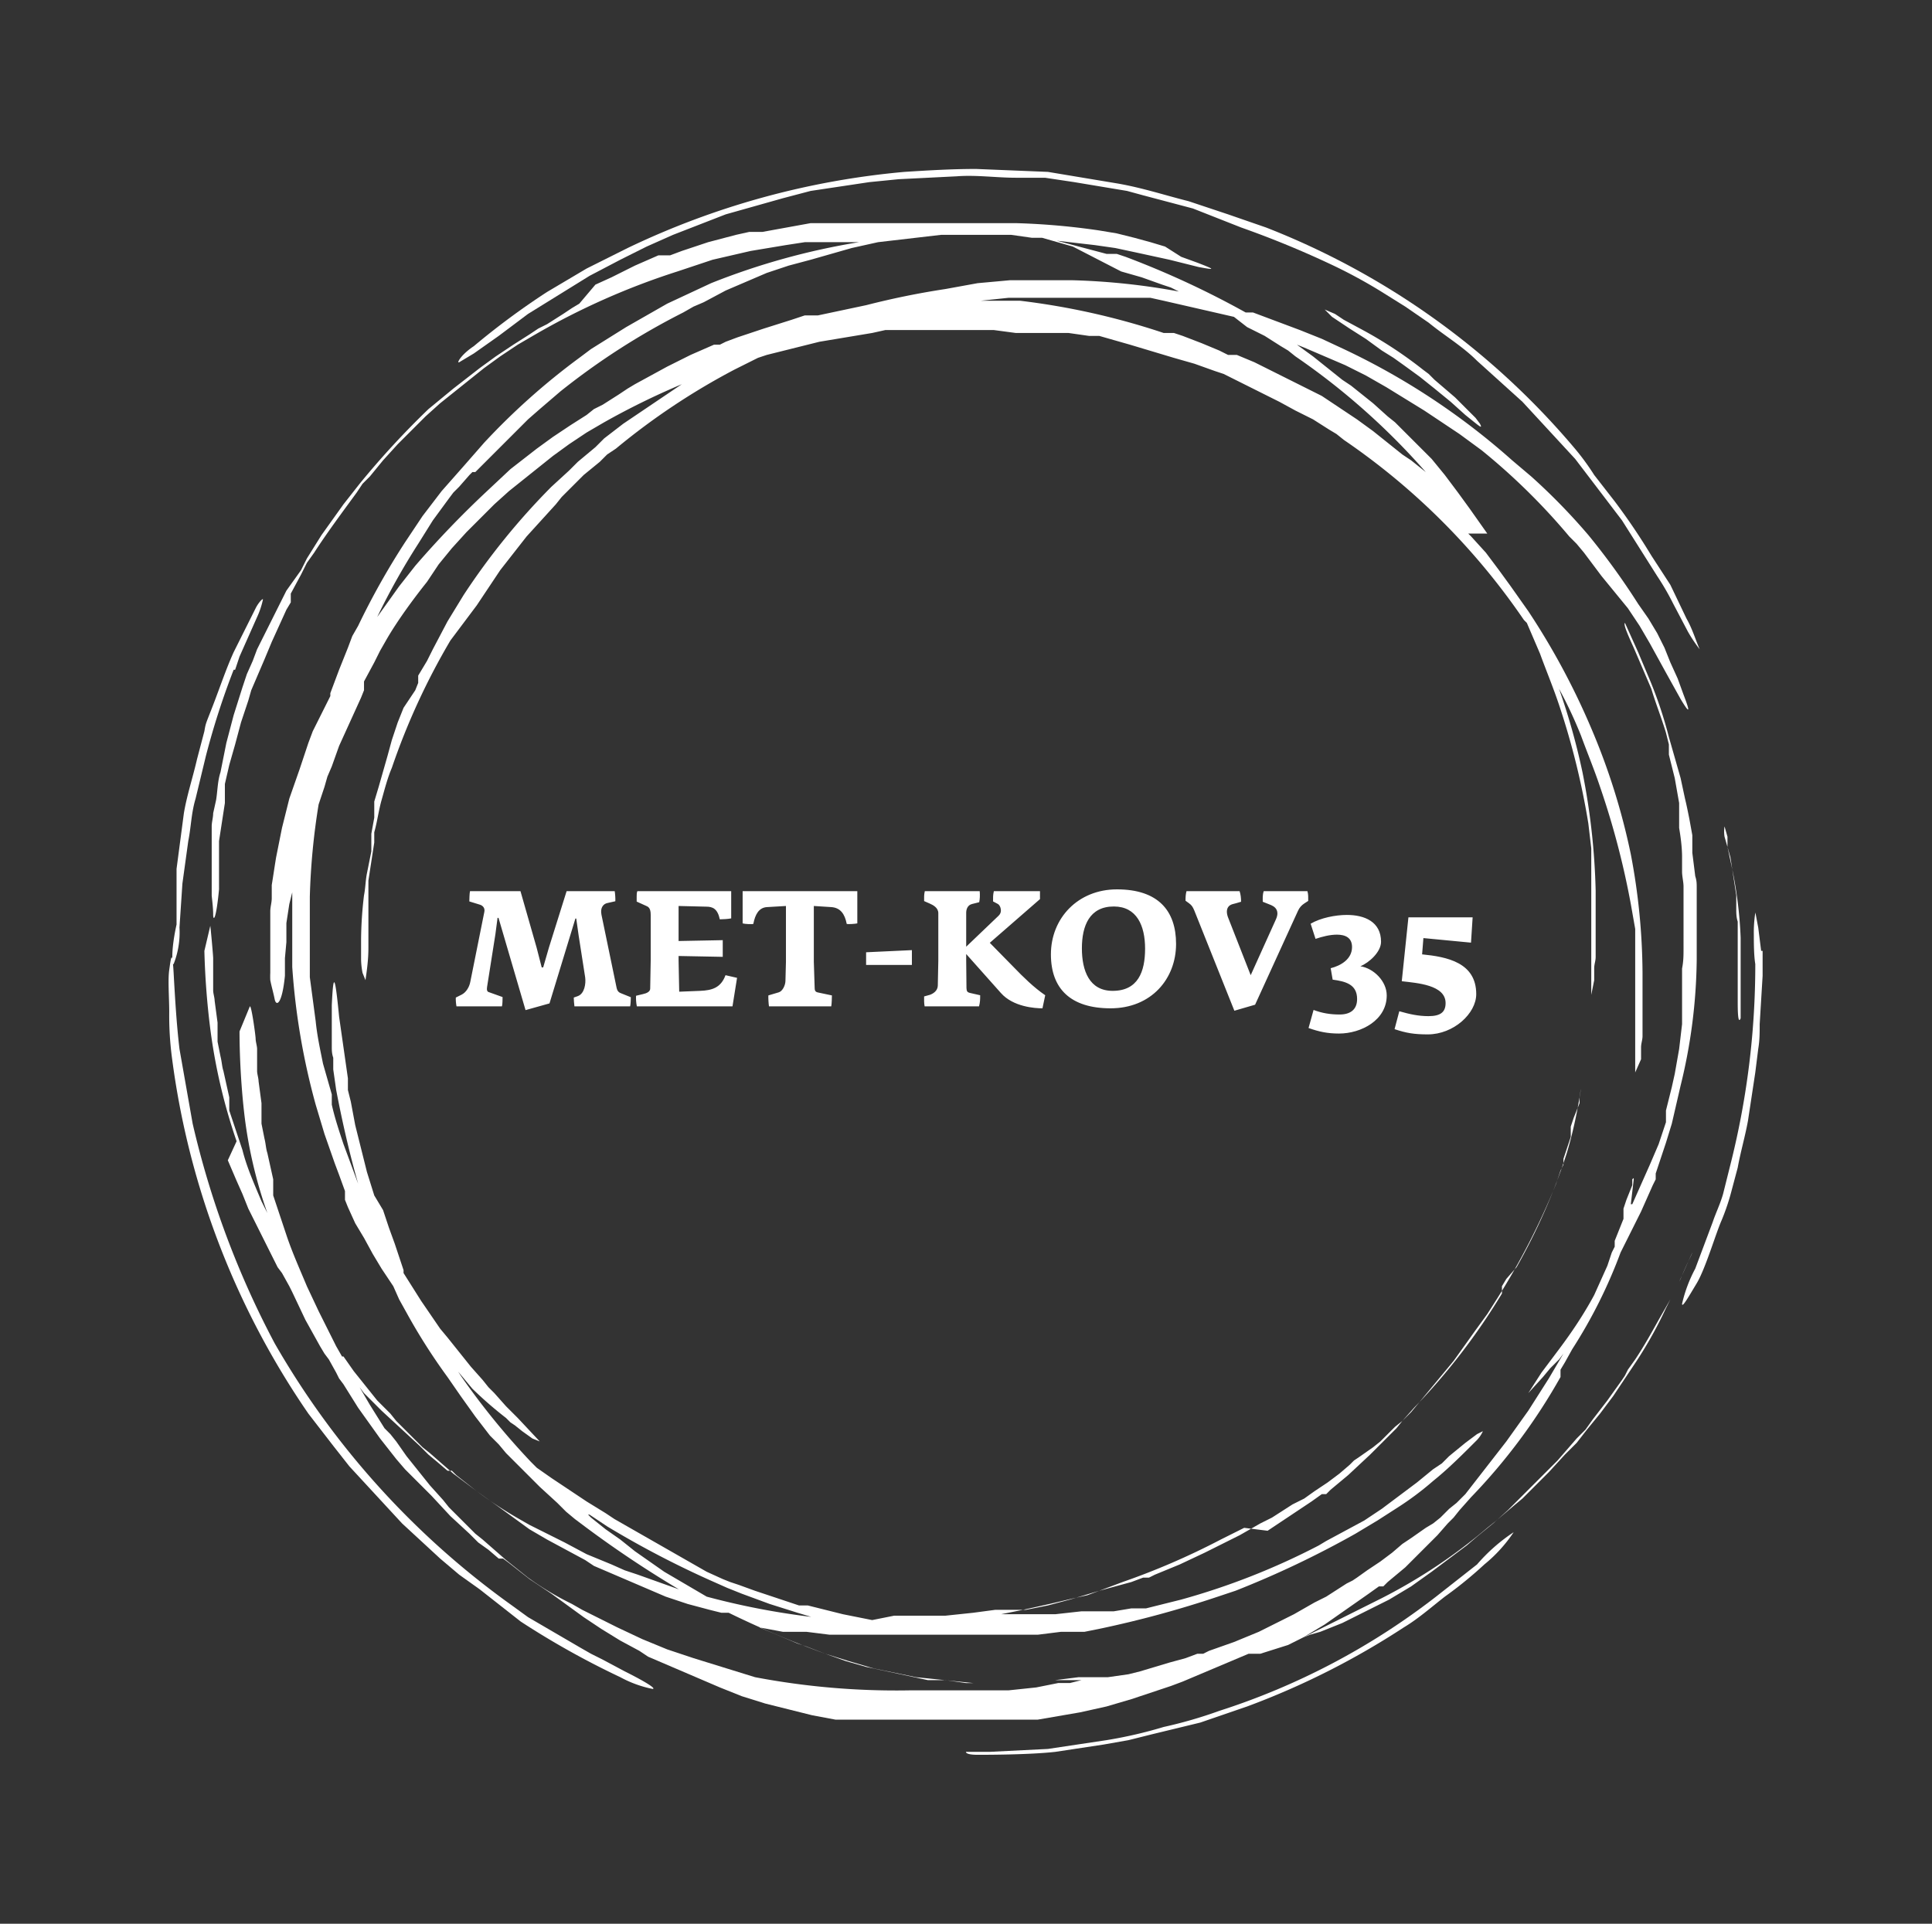<svg xmlns="http://www.w3.org/2000/svg" xmlns:xlink="http://www.w3.org/1999/xlink" xmlns:svgjs="http://svgjs.com/svgjs" version="1.1" width="1714.978" height="1707.9"><rect width="100%" height="100%" fill="#333333" stroke="none"/><g transform="scale(5) translate(30, 30)"> <defs id="SvgjsDefs9352"></defs><g xmlns:name="main_text" id="SvgjsG9353" rel="mainfill" name="main_text" transform="translate(50.632,-91.315)" fill="#ffffff" style="fill: #ffffff"><path d="M31.36 238.38L29.77 237.74C29.28 237.57 28.99 237.37 28.84 236.73L26.15 223.74C25.89 222.47 26.50 221.80 27.19 221.66L28.61 221.34C28.64 220.96 28.58 219.98 28.50 219.55L19.96 219.55L16.84 229.50L15.80 233.09L15.54 233.09L14.64 229.59L11.77 219.55L2.81 219.55C2.72 219.86 2.69 221.11 2.69 221.37L4.57 221.95C5.12 222.12 5.50 222.58 5.35 223.25L2.86 235.66C2.69 236.56 2.14 237.51 1.33 237.92L0.29 238.44C0.26 238.81 0.32 239.57 0.41 240L8.48 240C8.59 239.68 8.59 238.61 8.59 238.35L6.16 237.48C5.84 237.40 5.76 237.08 5.84 236.56L7.32 227.18L7.70 224.29L7.87 224.29L12.67 240.67L16.92 239.48L21.52 224.41L21.67 224.41L22.10 227.44L23.26 234.88C23.40 235.98 23.14 237.74 21.96 238.18L21.23 238.44C21.23 238.81 21.29 239.57 21.35 240L31.24 240C31.33 239.68 31.36 238.64 31.36 238.38ZM50.22 234.94L48.17 234.47C47.33 236.76 45.71 237.16 43.68 237.25L39.95 237.40L39.84 231.87L39.84 231.06L47.68 231.21L47.68 228.25L39.84 228.40L39.84 222.18L44.73 222.30C45.88 222.30 46.75 222.64 47.16 224.55C47.65 224.55 48.72 224.49 49.18 224.38L49.18 219.55L32.52 219.55C32.40 219.84 32.40 220.13 32.40 220.50C32.40 220.76 32.40 221.05 32.40 221.40L33.99 222.12C34.46 222.32 34.89 222.50 34.89 223.77L34.89 231.81L34.80 236.85C34.80 237.40 34.17 237.69 33.50 237.83L32.29 238.12C32.26 238.67 32.29 239.31 32.43 240L49.41 240ZM71.57 219.55L51.21 219.55L51.21 225.27C51.58 225.39 52.88 225.45 53.11 225.36C53.43 223.68 54.10 222.47 55.52 222.38L58.90 222.18L58.90 232.10L58.81 235.52C58.78 236.30 58.29 237.31 57.63 237.51L55.78 238.06C55.75 238.44 55.81 239.57 55.89 240L66.94 240C67.03 239.68 67.06 238.32 67.06 238.06L64.60 237.54C64.05 237.43 63.99 237.16 63.99 236.50L63.85 232.10L63.85 222.18L66.97 222.38C68.56 222.50 69.34 223.57 69.69 225.36C69.89 225.45 71.20 225.36 71.57 225.27ZM81.26 232.65L81.26 230.02L73.13 230.40L73.13 232.65ZM104.44 240.35L104.93 238.03C102.87 236.62 101.05 234.82 99.29 233.00L95.09 228.72L104.00 220.96L104.00 219.55L95.81 219.55C95.64 220.27 95.67 220.70 95.67 221.37L96.48 221.80C96.83 221.98 97.06 222.47 97.06 223.02C97.06 223.34 96.91 223.68 96.62 223.94L90.90 229.41L90.90 223.39C90.90 222.84 91.10 222.03 91.94 221.83L93.21 221.51C93.33 220.96 93.36 220.30 93.30 219.55L83.55 219.55C83.40 220.21 83.43 220.68 83.43 221.31L84.47 221.77C85.02 222.01 85.95 222.50 85.95 223.45L85.95 231.87L85.86 236.33C85.83 237.25 85.05 237.74 84.47 237.95L83.43 238.24C83.43 238.87 83.40 239.36 83.52 240L93.18 240C93.38 239.25 93.38 238.73 93.38 238.03L91.62 237.63C91.07 237.51 90.98 237.31 90.95 236.76L90.90 231.87L90.90 230.71L97.06 237.63C99.26 240.12 103.16 240.35 104.44 240.35ZM128.16 228.92C128.16 223.02 124.98 219.23 117.66 219.23C110.74 219.23 105.94 224.35 105.94 230.77C105.94 236.90 109.47 240.35 116.53 240.35C123.76 240.35 128.16 235.11 128.16 228.92ZM122.66 229.76C122.66 233.87 121.39 237.25 116.90 237.25C112.77 237.25 111.44 233.69 111.44 229.70C111.44 225.68 112.80 222.27 117.11 222.27C121.19 222.27 122.66 225.68 122.66 229.76ZM151.62 221.28C151.62 220.62 151.65 220.13 151.48 219.55L143.72 219.55C143.49 220.24 143.55 220.88 143.55 221.43L145.05 222.03C145.52 222.24 146.15 222.64 146.15 223.51C146.15 223.80 146.07 224.15 145.89 224.55L141.41 234.47L137.42 224.29C137.27 223.92 137.18 223.54 137.18 223.19C137.18 222.58 137.47 222.06 138.17 221.86C138.17 221.86 139.32 221.57 139.70 221.43C139.70 220.79 139.64 220.18 139.44 219.55L130.01 219.55C129.86 220.13 129.84 220.59 129.84 221.25L130.41 221.66C130.96 222.06 131.11 222.32 131.40 222.99L138.51 240.78L142.19 239.71L149.80 223.05C150.06 222.47 150.43 222.06 150.90 221.75ZM165.56 238.06C165.56 235.57 163.28 233.26 160.88 232.88C162.44 232.25 164.55 230.34 164.55 228.54C164.55 224.96 161.60 223.77 158.48 223.77C156.45 223.77 153.82 224.29 152.05 225.33L152.92 228.02C154.11 227.62 155.47 227.27 156.71 227.27C158.19 227.27 159.40 227.79 159.40 229.47C159.40 231.61 157.43 232.77 155.61 233.23L155.96 235.26C158.22 235.57 160.30 236.07 160.30 238.70C160.30 240.64 159.03 241.45 157.20 241.45C155.55 241.45 154.11 241.22 152.57 240.64L151.68 243.85C153.56 244.51 155.03 244.83 157.09 244.83C161.02 244.83 165.56 242.46 165.56 238.06ZM181.45 237.83C181.45 232.22 176.27 231.21 171.84 230.77L172.07 227.88L180.52 228.69L180.81 224.20L169.41 224.20L168.23 235.54C170.92 235.86 176.01 236.18 176.01 239.42C176.01 241.07 175.05 241.74 172.97 241.74C171.15 241.74 169.61 241.39 167.79 240.87L166.95 244.05C169.01 244.74 170.42 244.98 172.85 244.98C177.43 244.98 181.45 241.27 181.45 237.83Z" fill="#ffffff" style="fill: #ffffff"></path></g><g xmlns:name="outlineContainer_mainfill" id="SvgjsG9354" transform="translate(0.044,0) scale(2.6)" rel="mainfill" name="outline_container" fill="#ffffff" style="fill: #ffffff"><g fill="#ffffff" style="fill: #ffffff"><path d="M103.2 75.8l-.7 1.4-.4.7-.4.7c-.5.9-1 1.8-1.6 2.7l-.5.7-.2.4-.2.3-1 1.4-1 1.3-.5.7-.6.6-1.3 1.5-.7.7-.7.7-1 1-.5.5-.5.5-1 .9-1.1.9-.7.6-.8.6-.8.6-.4.3-.4.3-1.4 1-1.5.9-.8.4-.8.4-.8.4-.4.2-.4.2-1.5.6-.7.2-.5.2 1.5-.9 3-2.1.7-.5h.3l.3-.3 1.2-1 1.5-1.5.7-.7.7-.8.4-.4.4-.5.8-.9a40 40 0 0 0 6.1-8.2V82l.3-.5.5-.9a34 34 0 0 0 3.3-6.6l.2-.4.4-.8.4-.8.2-.4.2-.4.8-1.8.2-.4v-.4l.3-.9.2-.6.2-.6.4-1.3.3-1.3.3-1.3a37.3 37.3 0 0 0 1.1-8.6v-.6-1.7-2.6c0-.3 0-.5-.1-.8l-.2-1.6v-1.2l-.2-1.1c-.1-.5-.2-1-.3-1.4l-.3-1.4-.4-1.4-.2-.7-.2-.7a28.5 28.5 0 0 0-1.3-3.9l-.8-1.9-.9-2c-.1.1.1.6.6 1.7l.6 1.4.3.7.3.7c.3 1 .7 2 1 3l.2.8v.7l.4 1.6.3 1.7V45c.1.6.2 1.3.2 2v1c0 .3.1.7.1 1V53.2c0 .5 0 .9-.1 1.4v3.8l-.2 1.7-.3 1.7-.2.9-.2.8-.2.8v.8l-.5 1.5-.3.7-.3.7-.4.9-.4.9-.4.9h-.1l.2-1.7c0-.1 0-.1-.1 0v.4l-.4 1-.2.6v.7l-.6 1.5v.4l-.2.4-.3.9-.9 2c-.7 1.3-1.5 2.5-2.4 3.7l-.6.8-.6.8-.9 1.4 1-1.1.5-.6.3-.3.3-.3.3-.4-1 1.7-.7 1.1-.7 1.1-1.5 2.1-2.8 3.6-.6.6-.5.4-.6.6-.5.4-.5.3-1 .7-.3.2-.3.2-.7.6-.8.6-.9.6-.7.5-.3.2-.4.2-1.4.9-.4.2-.4.2-.7.4-.7.4-.8.4-.8.4-.4.2-.4.2-1.7.7-1.7.6-.4.2h-.4l-.8.3-1.1.3-1 .3-1 .3-.8.2-1.4.2h-2l-1.6.2h1.8l-.8.2h-.8l-1.5.3-1.9.2h-6.8A51.5 51.5 0 0 1 40 103l-4.2-1.3-.9-.3-.9-.3-1.7-.7-1.7-.8-1.6-.8-.4-.2-.4-.2-.7-.4a20.2 20.2 0 0 1-3-1.8L23 95l-.8-.7-.8-.7-.5-.4-.5-.5-.9-.9-.2-.2-.2-.2-.4-.5-.9-1-.8-1-.8-1-.7-1-.4-.5-.2-.2-.2-.2-1-1.6-.7-1.2.3.4.6.6.6.6 1.3 1.2 1.3 1.2.3.3.3.3.6.5.7.6h.3l.3.3 1.4 1.1 1.4 1 1.1.8 1.1.8 1.2.7 1.3.7 1.3.7.3.2.3.2.7.3.7.3.7.3 1.4.6.7.3.7.3 1.5.5 1.5.4.8.2h.5a66.4 66.4 0 0 0 6.6 2.8l1.6.5 1.7.5 2.9.6 3.9.4h-.5l-1.4-.2h-1.2l-1.4-.3-1.4-.3-1.4-.3-1.4-.4-1.4-.5-1.3-.5-.6-.2-2.6-1.1 1.6.3h1.6l1.6.2h14.2l1.6-.2h1.6l1-.2a72.1 72.1 0 0 0 8.1-2.2l1.2-.4a65.8 65.8 0 0 0 8.2-3.9l1.5-.9 1.4-.9a20.3 20.3 0 0 0 2.4-1.8c1-.8 2-1.8 2.9-2.7a2.2 2.2 0 0 0 .5-.7l-.4.2-.4.3-.4.3-1.1.9-.5.5-.6.4-1.1.9-1.2.9-1.2.9-1.2.8-1.3.7-1.3.7-.5.3a48.2 48.2 0 0 1-9.4 3.7l-2.4.6h-1l-1.2.2h-2.2l-1.8.2h-3.7l1.5-.3.9-.2.9-.2 1.7-.4.9-.2.8-.3.8-.3.8-.3a49.5 49.5 0 0 0 6.7-2.9l.8-.4.4-.2.4-.2 1.6.2 3-2 .7-.5h.3l.3-.3 1.2-1 1.5-1.4.7-.7.7-.7.4-.4.4-.5.8-.9a43.6 43.6 0 0 0 6-7.8v-.5l.3-.5.7-.8a42.2 42.2 0 0 0 3.4-7.7c.4-1.3.7-2.7.9-3.9s0-.1 0 0v.4l-.4 1-.2.6v.7l-.5 1.5v.4l-.2.4-.3.9a49.3 49.3 0 0 1-4 7.8l-.7 1.1-.8 1.1-1.5 2.1-2.9 3.5-.6.6-.5.4-.6.6-.4.4-.5.4-1 .7-.3.2-.3.3-.7.6-.8.6-.9.6-.7.5-.4.2-.4.2-1.4.9-.4.2-.4.2-.7.4-.7.4-.8.4-.8.4-.4.2-.4.2-1.7.8-1.7.7-.4.2h-.4l-.8.3-1.1.3-1.1.3-1 .3-1 .3-1.5.4-1.5.3h-2.1l-1.5.2-1.9.2h-3.5l-1.5.3-2-.4-1.2-.3-1.2-.3H43l-.6-.2-1.2-.4-.6-.2-.6-.2-1.1-.4-.6-.2-.5-.2-1.1-.5-1.4-.8-.7-.4-.7-.4-1.4-.8-1.4-.8-.7-.4-.6-.4-1.3-.8-2.4-1.6-1-.7-.4-.4a50.1 50.1 0 0 1-4.8-5.9l-1.1-1.7h-.1v.2l1 1.2 1 1.2a26.9 26.9 0 0 0 2.3 2l.3.3.3.2.5.4.7.5.5.2-1.5-1.6-.2-.2-.2-.2-.4-.4-.8-.9-.2-.2-.2-.2-.4-.5-.8-.9-.8-1-.8-1-.5-.6-1.3-1.9-1.2-1.9v-.2l-.2-.6-.2-.6-.2-.6-.4-1.1-.2-.6-.2-.6-.6-1-.5-1.6-.2-.8-.2-.8-.4-1.6-.3-1.6-.2-.8v-.8l-.2-1.4-.4-2.8c-.3-3.1-.4-2.9-.5-.8v2.8c0 .3 0 .5.1.8v.8l.2 1.4c.4 2.1.9 4.3 1.5 6.4l-1-2.7c-.3-.9-.6-1.8-.8-2.7v-.7l-.2-.7-.2-.7-.2-.7c-.2-1-.4-1.9-.5-2.9l-.2-1.5-.2-1.5v-2.6-1.4-.7-.8a46.8 46.8 0 0 1 .6-6.3l.4-1.2.2-.7.3-.7.5-1.4.5-1.1.5-1.1.5-1.1.2-.5V35l.7-1.3.2-.4.2-.4.4-.7c.8-1.4 2-3 2.8-4l.4-.6.4-.6.9-1.1 1-1.1.5-.5.5-.5.9-.9 1-.9.5-.4.5-.4 1-.8.5-.4.5-.4 1.1-.8.6-.4.6-.4 1.2-.7a51.8 51.8 0 0 1 5.3-2.6l-4 2.7-1.3 1-.3.3-.3.3-.6.5-.6.5-.6.6-1.2 1.1a47.3 47.3 0 0 0-6 7.4L19 30.9l-1 1.9-.4.8-.6 1v.5l-.2.5-.8 1.2-.2.5-.2.5-.4 1.2-.3 1.1-.6 2.1-.3 1v1.1l-.2 1.1v1.2l-.3 1.5c-.1.5-.1 1-.2 1.5a26.8 26.8 0 0 0-.2 3V54a5.2 5.2 0 0 0 .1.9l.2.5c.1-.7.2-1.4.2-2.2v-4.6l.2-1.3.2-1.3v-.7c.2-.7.3-1.5.5-2.2s.4-1.5.7-2.2a46.9 46.9 0 0 1 4-8.7l1.8-2.4.2-.3.2-.3.4-.6.4-.6.4-.6 1.8-2.3 1-1.1 1-1.1.4-.5.5-.5 1-1 1.1-.9.5-.5.3-.2.3-.2a46.8 46.8 0 0 1 8.1-5.4l1.6-.8.6-.2 1.2-.3 1.2-.3 1.2-.3 1.2-.2 1.2-.2 1.2-.2.9-.2h7.4l1.5.2h3.6l1.4.2h.7l.7.2.7.2.7.2 3 .9.7.2.7.2 1.4.5.6.2.6.3.8.4.4.2.4.2 1.6.8 1.1.6.6.3.6.3 1.1.7.5.3.5.4a46.7 46.7 0 0 1 12.3 12.3l.2.2.9 2.1c.4 1.1.9 2.3 1.3 3.5a51.5 51.5 0 0 1 2 8.1l.2 1.7v10l.2-1v-.8c0-.3.1-.5.1-.8v-1.5-.7-2.3a46.8 46.8 0 0 0-.9-8.1 45.6 45.6 0 0 0-1.6-5.7 30.2 30.2 0 0 1 1.5 3.2c.4 1.1.9 2.3 1.3 3.5a55.5 55.5 0 0 1 2.1 8l.3 1.7v9.8l.4-.9V60c0-.3.1-.5.1-.8v-4.3a44.2 44.2 0 0 0-.8-8.1 45.3 45.3 0 0 0-2.7-8.6 49.3 49.3 0 0 0-4.3-8l-1.2-1.7-.8-1.1-.9-1.2-1-1.1-.2-.2H90l-1.2-1.7-.8-1.1-.9-1.2-.9-1.1-.5-.5-.5-.5-1-1-.5-.5-.5-.4-1-.9-1-.8-.5-.4-.3-.2-.3-.2-1-.8-.5-.4-.5-.4L77 12l.5.2.7.3.7.3 1.4.6 1.4.7.7.4.7.4 1.3.8 1.3.8.6.4.6.4.6.4.6.4 1.5 1.1a43.6 43.6 0 0 1 6 5.9l.5.5.5.6.6.8.6.8 1.8 2.2.8 1.2.7 1.2 1.1 2 1 1.8c.6 1 .7 1 .2-.3l-.4-1.1-.5-1.1-.4-1-.5-1-.6-1-.7-1a48 48 0 0 0-3.4-4.7 41.8 41.8 0 0 0-3.9-4l-1.3-1.1a48.1 48.1 0 0 0-11.5-7.6l-1.5-.7-1.5-.6-.8-.3-.8-.3-1.6-.6h-.5A61.3 61.3 0 0 0 65.3 6l-.6-.2H64l-3.4-.9 2.6.3 1.4.2 1.4.3 2.3.5 2 .5c1.1.2 1.2.2-.1-.3L69.1 6 68 5.3 67 5l-1.1-.3-1.2-.3-1.2-.2a48 48 0 0 0-5.7-.5h-14l-3.3.6h-.9l-.9.2-1.9.5-.9.3-.9.3-.8.3h-.8l-1.6.7-.4.2-.4.2-.8.4-1.1.5L28 9.2l-.5.3-.3.2-.3.2-1.1.7-.6.3-.6.4-1.1.7-.3.2-.3.2-.6.4-1.1.8-1.8 1.4-1.7 1.4a57.8 57.8 0 0 0-4.7 5.1l-1.1 1.4-.5.7-.5.7-.5.7-.5.8-.5.8-.2.4-.2.4-1 1.4-.8 1.6-.2.4-.2.4-.4.8-.4.8-.3.8-.4.9-.3.9-.6 1.9-.5 1.9-.2 1-.2 1c-.2.6-.2 1.3-.3 1.9L3 44c0 .3-.1.6-.1.9v4.7c0 .1.1.8.1 1.3s.2.4.4-1.7v-3.3l.2-1.3.2-1.3V42l.3-1.3.2-.7.2-.7.4-1.5.5-1.5.2-.7.3-.7.6-1.4.5-1.2.5-1.1.5-1.1.3-.5V29l.7-1.3.2-.4.2-.4.5-.7c.9-1.4 2.1-3 2.9-4.1l.4-.6.5-.5.9-1.1 1-1.1.5-.5.5-.5.9-.9 1-.9.5-.4.5-.4 1-.8.5-.4.5-.4 1.1-.8.6-.4.6-.4 1.2-.7A49.3 49.3 0 0 1 34.7 7l.6-.2.6-.2 1.2-.4 1.3-.3 1.3-.3 1.2-.2 1.2-.2 1.3-.2h3.7A48 48 0 0 0 37 7.8l-1.5.7-1.5.7-.7.4-.7.4-1.4.8-1.6 1-.8.5-.8.6a46.6 46.6 0 0 0-6.5 5.8l-.7.8-.7.8-1.5 1.7-1.3 1.7-1.2 1.8a50.8 50.8 0 0 0-3.2 5.7l-.4.7-.3.8-.6 1.5-.6 1.6v.2l-.2.4-.2.4-.4.8-.4.8-.3.8-.3.9-.3.9-.7 2-.5 2-.2 1-.2 1c-.1.6-.2 1.3-.3 1.9v.9c0 .3-.1.6-.1.9v4.2a5.1 5.1 0 0 0 0 .5c.1.5.2.8.3 1.3s.5.4.7-1.6v-1.2l.1-1.1v-1.3l.2-1.3.2-.8v5.1a47.2 47.2 0 0 0 1.6 9.4l.6 2 .7 2 .3.8.4 1.1v.6l.2.5.5 1.1.3.5.3.5.6 1.1.6 1 .8 1.2.4.9.5.9a40.4 40.4 0 0 0 2.8 4.4l.9 1.3.5.7.5.7 1 1.3.3.3.3.3.5.6 2.3 2.3 1.2 1.1.6.6.6.5.8.6a74 74 0 0 0 6.3 4.2L32 96l-.9-.3-.9-.4-1.7-.7-1.5-.8-1.6-.8-.4-.2-.4-.2-.7-.4a28.8 28.8 0 0 1-2.9-1.9l-1.6-1.2-.8-.7-.8-.7-.5-.4-.5-.5-.9-.9-.2-.2-.2-.2-.4-.5-.9-.9-.8-1-.8-1-.7-1h-.1l-.4-.7-.4-.8-.4-.8-.4-.8-.8-1.7c-.5-1.2-1-2.3-1.4-3.5l-.3-.9-.3-.9-.3-.9V69l-.4-1.8c-.1-.3-.1-.6-.2-1l-.2-1v-1.4l-.2-1.5c0-.2-.1-.5-.1-.7v-1.5c0-.2-.1-.5-.1-.7s-.3-2.4-.4-2.2l-.7 1.7c0 1.6.1 3.6.3 5.4a31 31 0 0 0 1.6 7l-.4-.8c-.5-1.2-1-2.3-1.3-3.5l-.3-.9-.3-.9-.3-.9v-.9l-.4-1.8c-.1-.3-.1-.6-.2-1l-.2-1v-1.3l-.2-1.5c0-.2-.1-.5-.1-.7v-1.5-.7c0-.2-.2-2.4-.2-2.2l-.4 1.7a52.9 52.9 0 0 0 .4 5.3 38.7 38.7 0 0 0 1.8 7.7L4 67.7l.3.7.3.7.4.9.2.5.2.5.9 1.8.9 1.8.2.4.3.4.5.9.2.4.9 1.9 1 1.8.3.5.3.4.5.9.2.4.3.4.5.8.5.8.5.7.5.7.5.7 1.1 1.4.6.7.6.6.6.6.6.6 1.3 1.4 1.3 1.2.3.3.3.3.7.5.7.6h.3l.4.3 1.4 1.1 1.5 1 1.1.8 1.1.8 1.2.8 1.3.8 1.3.7.3.2.3.2.7.3.7.3.7.3 1.4.6.7.3.7.3 1.5.6 1.6.5.8.2.8.2 1.6.4 1.6.3h13.8l2.9-.5.9-.2.9-.2 1.7-.5.9-.3.9-.3.9-.3.8-.3 4.5-1.9h.8l1.9-.6.4-.2.4-.2.8-.4.6-.3.6-.3 1.2-.6 1.2-.6 1.2-.6a37.2 37.2 0 0 0 7.2-4.8l.5-.4 1.3-1.1.6-.5.6-.6.6-.6.6-.6 1.1-1.2.4-.4.4-.4.7-.9.9-1.1.9-1.2.8-1.2.4-.6.4-.6a28.5 28.5 0 0 0 2-3.6l.9-1.8.9-2c-.1.3-.4.8-.8 1.8zm-29.6-65l.6.3.6.3 1.1.7.5.3.5.4a47.6 47.6 0 0 1 8.9 7.9l-.5-.4-.5-.4-.3-.2-.3-.2-1-.8-.5-.4-.5-.4-1.1-.8-.3-.2-.3-.2-.6-.4-1.2-.8-1-.5-1.2-.6-1.2-.6-.6-.3-.6-.3-1.2-.5h-.6l-.6-.3-1.2-.5-1.3-.5-.6-.2h-.7A49.4 49.4 0 0 0 58.1 9h-2.7l1.9-.2H67l.9.2 4.8 1.1zM17 25.6l.5-.8.5-.8 1.1-1.5.3-.4.4-.4.7-.8.2-.2h.2l.4-.4.8-.8 1.6-1.6.4-.4.4-.4.8-.7.7-.6.7-.6a48.4 48.4 0 0 1 8.4-5.4l.7-.4.7-.3 1.5-.8 1.4-.6.7-.3.7-.3 1.5-.5 1.5-.4.7-.2.7-.2.7-.2.7-.2 1.8-.4 4.3-.5h4.8l1.4.2h.7l.7.2.7.2.7.2L65 7l.7.2.7.2 1.4.5.6.2.6.3h.1a46.5 46.5 0 0 0-7.4-.8h-4.3l-2.2.2-2.2.4a54.9 54.9 0 0 0-5.4 1.1l-3.3.7h-.9l-.9.3-1.9.6-.9.3-.9.3-.8.3-.4.2h-.4l-1.6.7-.4.2-.4.2-.8.4-1.1.6-1.1.6-.5.3-.3.2-.3.2-1.1.7-.6.3-.5.4-1.1.7-.3.2-.3.2-.6.4-1.1.8-1.8 1.4-1.6 1.5a65.7 65.7 0 0 0-4.9 5.1l-1.1 1.4-.5.7-.5.7-.5.7a47.7 47.7 0 0 1 2.8-5zm16.8 70.2l-2-1.4-.5-.4-.5-.4-1-.7-.5-.4-.5-.4-.2-.2h.1l1.2.8a65 65 0 0 0 7.3 3.8l.9.4.5.2.5.2 1.9.7 1.9.6 1 .3h.1a51.1 51.1 0 0 1-7.3-1.4zM106.6 47l.2 1.3.2 1.3v.9c0 .3 0 .6.1.9V56.9c0 .4 0 1.6.2 1.1v-.5-1-2-1-1a28.5 28.5 0 0 0-.6-4.8l-.3-1.4v-.7l-.2-.7a2.2 2.2 0 0 0 0 .7zM88.5 16.3l-.7-.7-.7-.6-.7-.6-.4-.4-.4-.3a28.4 28.4 0 0 0-4.1-2.7l-1.3-.7-.3-.2-.3-.2-.7-.3.5.5 1.2.8 1.1.7 1.1.8.8.5.7.5 1.1.8.5.4.5.4 1.1.9 1 .9c1 .8 1.2 1 1 .6l-.3-.4z" fill="#ffffff" style="fill: #ffffff"></path><path d="M19.8 13.2l1-.6 1.7-1.2 2-1.5 2.1-1.3 2.1-1.3 2.1-1.1 1.8-.9 1.8-.8L38 3.1 41.9 2l1.9-.5 2-.3 2-.3 2-.2 4-.2c1.3-.1 2.7.1 4 .1h2l2 .3 2.4.4 1.2.2 1.1.3 3.4.9L73.2 4a66 66 0 0 1 6.3 2.6 34.2 34.2 0 0 1 3.3 1.8l1.6 1 1.6 1.1c1.1.9 2.3 1.6 3.3 2.6l3.1 2.8 3.6 3.9 3.2 4.2 2.4 3.8a17.6 17.6 0 0 1 1.1 1.9l1 1.9a10.2 10.2 0 0 0 .8 1.2c-.3-.7-.5-1.4-.9-2.1l-1.1-2.3-1.3-2a44 44 0 0 0-2.5-3.7l-1.4-1.8a16.8 16.8 0 0 0-1.4-1.9 52.6 52.6 0 0 0-21-15l-2.6-.9-2.7-.9c-1.6-.4-3.1-.9-4.8-1.2L60 .2 55.1 0c-1.7 0-3.3.1-4.9.2a55 55 0 0 0-18.9 5.2l-2.8 1.4-2.7 1.6a51.3 51.3 0 0 0-5 3.7c-.9.6-1.2 1.2-1 1.1zM31.1 102.6l-1.5-.8-.8-.4-.7-.4-2.4-1.4-1.2-.7-1.1-.8A56.6 56.6 0 0 1 7.2 80.2a61.5 61.5 0 0 1-5.6-15l-.9-5.1c-.2-1.7-.3-3.4-.4-5.2s-.2-.9-.3-.2 0 1.9 0 2.9a22 22 0 0 0 .2 3.2A55.4 55.4 0 0 0 9.5 85l1.7 2.2 1.1 1.4 1.2 1.3 2.4 2.6 2.6 2.4 1.3 1.1 1.4 1 2.8 2.2a56.8 56.8 0 0 0 6.8 3.8 7.8 7.8 0 0 0 2.2.8c.3 0-.5-.5-1.9-1.2zM89.3 95.3l-1.4 1.1-1.4 1.1a48.1 48.1 0 0 1-14.8 7.8 30.5 30.5 0 0 1-3.8 1.1 30.4 30.4 0 0 1-3.9.9l-4 .6-4 .2h-1.6c0 .1.2.2.8.2s3.5 0 5.3-.2l3.3-.5 1.7-.3 1.6-.4 3.3-.8 3.2-1.1a53.4 53.4 0 0 0 10.7-5.4c1-.6 1.9-1.4 2.8-2.1a27.4 27.4 0 0 0 2.7-2.2 9.9 9.9 0 0 0 2-2.2 12.1 12.1 0 0 0-2.5 2.2zM.3 54.3a5.9 5.9 0 0 0 .4-2.5l.2-3 .4-2.9c.2-1 .2-1.9.5-2.9l.7-2.9a52.5 52.5 0 0 1 1.9-5.9h.1l.3-.9.4-.9.8-1.8a5.7 5.7 0 0 0 .4-1.2c0-.1-.3.2-.5.6l-1.5 3c-.5 1.1-.9 2.3-1.4 3.6s-.5 1.2-.6 1.8l-.5 1.9c-.3 1.3-.7 2.5-.9 3.7l-.5 3.8v3.8c-.4 1.8-.3 2.8-.2 2.7zM108.7 53.4l-.2-1.6c-.1-.5-.2-1.1-.2-1a8.8 8.8 0 0 0-.1 1.5c0 .5 0 1.4.1 2a55.7 55.7 0 0 1-1.7 13.7l-.5 2c-.2.7-.5 1.3-.7 1.9l-1.2 3.2a9.6 9.6 0 0 0-.9 2.4c0 .3.4-.4 1-1.4s1.3-3.4 1.7-4.3a15.3 15.3 0 0 0 .7-2.1l.4-1.5c.2-1.1.5-2.1.7-3.2l.5-3.3.2-1.6c.1-.6.1-1.1.1-1.7l.2-3.3v-1.7z" fill="#ffffff" style="fill: #ffffff"></path></g></g> </g></svg>
